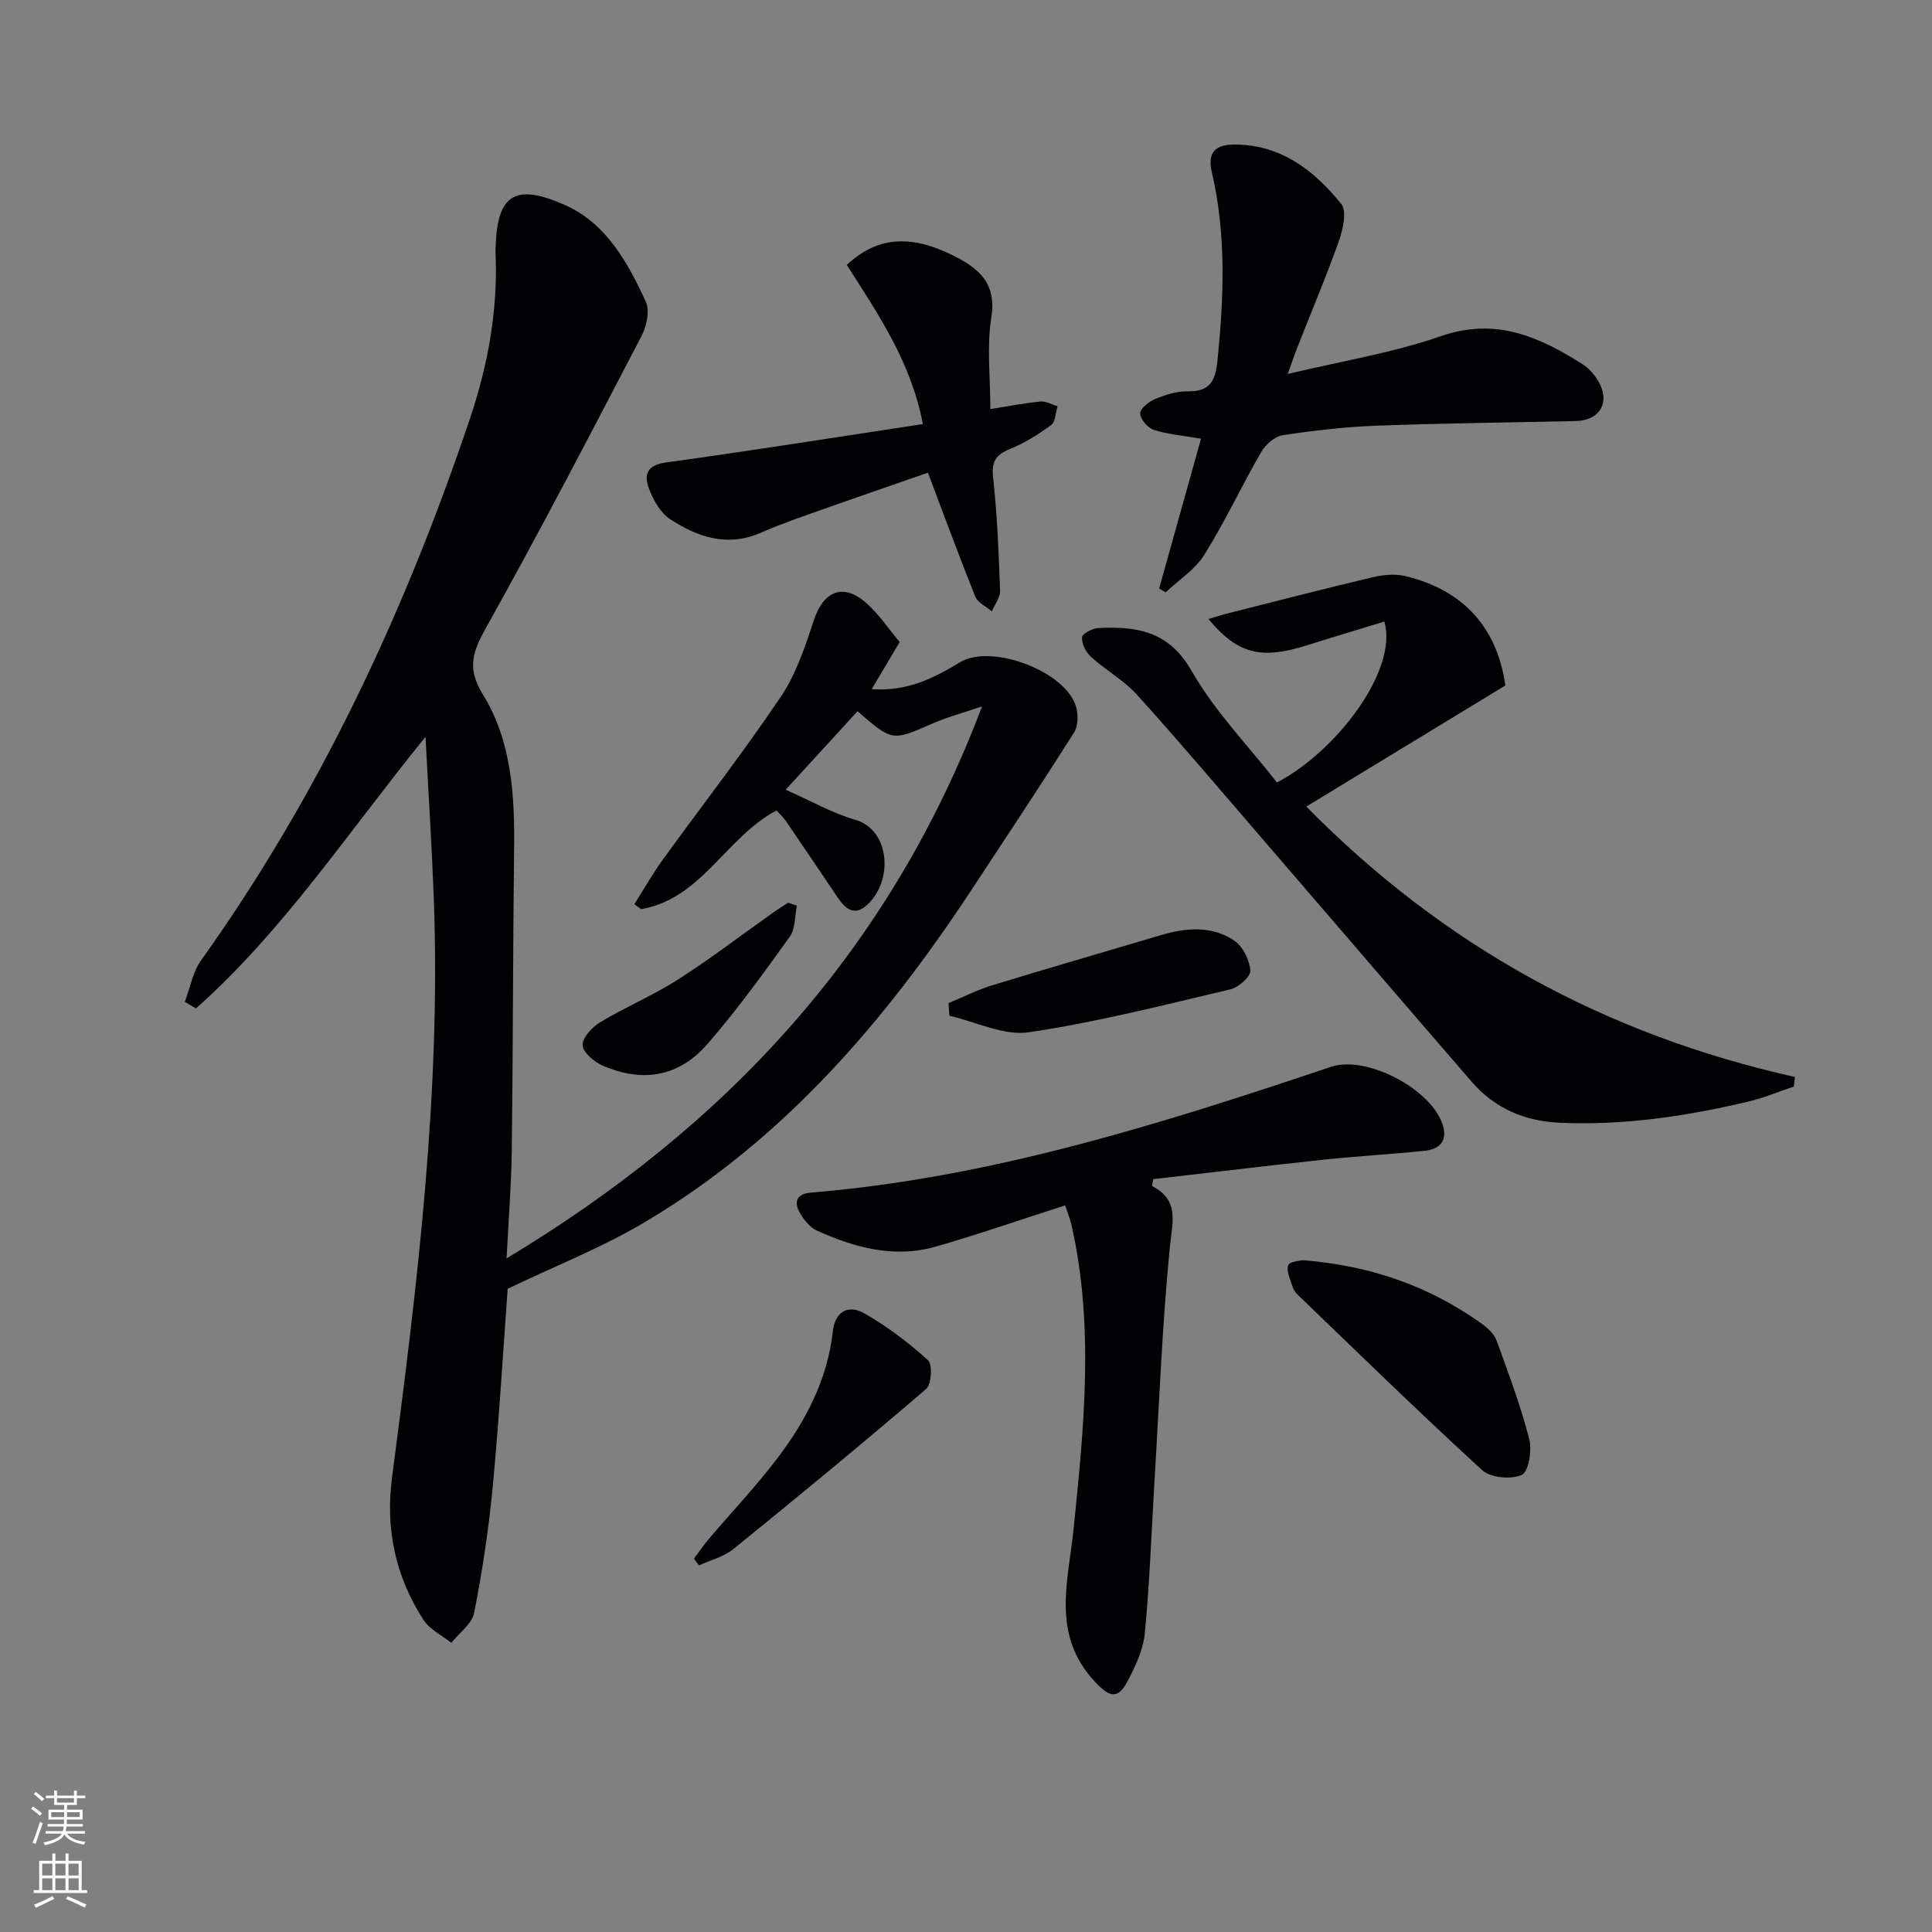 <svg enable-background="new 0 0 400 400" viewBox="0 0 400 400" xmlns="http://www.w3.org/2000/svg"><rect x="0" y="0" width="400" height="400" fill="#808080" stroke="none"/><g fill="#010103"><path d="m105.11 266.83c-.95 12.88-1.77 26.98-3.1 41.02-.83 8.74-2.15 17.45-3.84 26.06-.45 2.3-3.09 4.16-4.73 6.22-1.96-1.57-4.5-2.78-5.79-4.79-5.77-8.96-7.89-18.74-6.48-29.47 5.24-39.91 10.16-79.86 8.63-120.25-.4-10.54-1.08-21.06-1.7-33.07-16.16 19.91-29.47 40.2-47.54 56.24-.77-.46-1.53-.91-2.3-1.37 1.1-2.88 1.64-6.17 3.37-8.59 24.57-34.39 42.22-72.22 55.66-112.13 3.73-11.08 5.82-22.5 5.31-34.28-.03-.66.03-1.33.05-2 .44-10.34 4.29-12.47 14.48-7.9 8.42 3.78 12.86 11.89 16.58 19.94.86 1.87.16 5.09-.9 7.13-10.51 20.17-21 40.35-32.08 60.2-2.8 5.02-4.19 8.41-.76 13.98 5.91 9.57 6.6 20.7 6.47 31.82-.25 20.83-.22 41.66-.48 62.48-.09 7.26-.68 14.51-1.08 22.47 45.37-27.33 79.21-63.45 98.44-114.28-4.08 1.39-7.26 2.22-10.24 3.53-8.34 3.67-8.31 3.74-15.54-2.53-4.75 5.18-9.5 10.37-14.88 16.24 5.33 2.35 9.68 4.87 14.37 6.21 7.33 2.09 7.97 12.78 2.4 17.73-2.64 2.35-4.51.6-6.07-1.72-3.52-5.25-7.07-10.49-10.64-15.72-.55-.8-1.29-1.47-1.94-2.2-10.46 5.48-15.49 18.29-28.05 20.43-.46-.34-.93-.68-1.39-1.03 1.93-3.04 3.7-6.2 5.81-9.11 8.18-11.31 16.77-22.33 24.55-33.9 3.18-4.73 5.04-10.48 6.87-15.97 1.91-5.73 5.93-7.53 10.54-3.58 2.83 2.42 4.94 5.67 7.16 8.29-2.05 3.45-3.71 6.25-5.79 9.75 7.48.54 12.98-2.37 18.31-5.58 6.52-3.93 22.08 1.95 24.04 9.38.43 1.62.36 3.9-.48 5.23-6.94 10.94-14.1 21.74-21.23 32.56-17.94 27.25-38.91 51.64-67.28 68.56-8.89 5.34-18.66 9.16-28.73 14z"/><path d="m311.67 141.92c-13.83 8.41-27.14 16.51-41.21 25.07 28.68 29.15 62.23 47.27 101.16 55.99-.08.66-.15 1.32-.23 1.98-3.14 1.05-6.21 2.35-9.42 3.11-12.78 3.02-25.67 4.96-38.89 4.39-7.46-.32-13.59-2.97-18.41-8.53-14.49-16.73-28.89-33.54-43.35-50.31-8.59-9.96-17.08-20-25.9-29.76-2.73-3.03-6.49-5.1-9.55-7.87-1.05-.95-1.91-2.69-1.86-4.04.02-.71 2.16-1.87 3.39-1.92 7.87-.38 14.55.56 19.28 8.83 4.81 8.41 11.79 15.57 17.7 23.14 12.12-6.29 25.15-23.14 22.24-33.31-5.3 1.62-10.62 3.21-15.91 4.88-9.59 3.04-14.45 1.89-20.51-5.41 1.54-.45 2.8-.87 4.08-1.19 9.93-2.51 19.84-5.07 29.8-7.43 2.17-.51 4.64-.79 6.77-.29 12.17 2.89 19.12 10.71 20.82 22.67z"/><path d="m220.52 249.56c-9.17 2.95-17.91 5.99-26.79 8.54-8.57 2.46-16.75.22-24.59-3.31-1.39-.63-2.6-2.1-3.42-3.47-1.43-2.38-.94-4.15 2.23-4.41 37.22-3.07 72.48-14.23 107.59-26.03 7.47-2.51 21.17 4.78 23.25 12.31.9 3.26-1 4.78-3.84 5.07-6.93.72-13.89 1.09-20.82 1.83-11.85 1.26-23.68 2.7-35.36 4.04-.15.87-.31 1.39-.23 1.43 5.71 2.95 4.18 7.43 3.67 12.6-1.58 16.02-2.19 32.13-3.17 48.21-.64 10.6-1 21.23-2.02 31.79-.33 3.46-2 6.93-3.66 10.08-2.01 3.79-3.86 2.99-6.75-.14-9-9.71-5.44-20.71-4.32-31.66 2.12-20.83 4.26-41.69-.37-62.49-.33-1.57-.97-3.08-1.4-4.39z"/><path d="m266.61 77.43c11.21-2.69 21.75-4.37 31.67-7.82 11.39-3.97 20.42.12 29.44 5.84 1.34.85 2.5 2.24 3.29 3.64 2.4 4.26.17 7.97-4.72 8.08-13.8.31-27.61.45-41.4.97-6.46.24-12.92.99-19.32 1.97-1.65.25-3.56 1.93-4.45 3.48-4.06 7.02-7.5 14.42-11.79 21.29-1.91 3.06-5.29 5.2-8 7.76-.45-.27-.9-.53-1.34-.8 2.88-10.29 5.75-20.59 8.67-31.01-3.99-.69-6.99-.92-9.77-1.83-1.25-.41-2.78-2.17-2.83-3.37-.04-.98 1.75-2.46 3.04-2.99 2.12-.88 4.49-1.67 6.73-1.62 4.55.1 5.79-1.98 6.22-6.23 1.34-13.14 1.87-26.19-1.16-39.17-.9-3.83.52-5.65 4.51-5.69 9.74-.08 16.63 5.31 22.29 12.29 1.19 1.47.38 5.18-.44 7.53-2.53 7.2-5.52 14.23-8.31 21.34-.74 1.78-1.35 3.61-2.33 6.34z"/><path d="m191.07 87.8c-2.44-12.87-9.34-22.89-15.75-32.95 6.24-5.86 13.18-6.35 21.96-1.98 5.34 2.66 9.11 5.72 7.96 12.9-.96 5.97-.2 12.21-.2 18.92 3.99-.62 7.18-1.26 10.4-1.56 1.13-.1 2.34.64 3.52.99-.42 1.33-.43 3.21-1.34 3.88-2.65 1.95-5.52 3.75-8.56 4.98-3 1.22-3.81 2.69-3.44 5.99.85 7.74 1.16 15.55 1.44 23.34.05 1.4-1.11 2.84-1.72 4.26-1.17-1-2.91-1.78-3.42-3.05-3.34-8.3-6.42-16.71-9.8-25.65-6.97 2.42-14.27 4.92-21.54 7.5-4.38 1.56-8.8 3.05-13.05 4.92-6.92 3.04-13.08.92-18.78-2.79-2.01-1.31-3.49-3.98-4.39-6.33-1.06-2.77-.49-4.86 3.45-5.41 17.59-2.42 35.12-5.21 53.26-7.96z"/><path d="m269.69 260.9c14.34 1.15 26.53 5.51 37.4 13.39 1.15.84 2.33 2.06 2.8 3.35 2.42 6.69 4.93 13.37 6.71 20.24.61 2.34-.09 6.81-1.51 7.46-2.19 1.02-6.47.64-8.21-.95-12.97-11.86-25.54-24.15-38.21-36.33-.47-.45-.87-1.06-1.06-1.67-.45-1.47-1.32-3.17-.91-4.43.25-.78 2.52-.91 2.99-1.06z"/><path d="m143.68 322.7c1.02-1.36 1.97-2.77 3.06-4.06 4.74-5.58 9.8-10.91 14.21-16.73 5.88-7.75 10.36-16.28 11.47-26.19.49-4.32 3.26-5.68 6.57-3.78 4.7 2.69 9.12 6.03 13.14 9.67.97.88.73 5.01-.39 5.97-13.12 11.25-26.45 22.24-39.88 33.12-1.99 1.62-4.75 2.29-7.15 3.4-.34-.47-.69-.94-1.03-1.4z"/><path d="m196.38 207.68c3.02-1.25 5.96-2.74 9.06-3.69 11.57-3.54 23.21-6.9 34.81-10.35 5.27-1.57 10.63-2.06 15.32 1.13 1.77 1.2 3.14 4 3.3 6.18.09 1.23-2.44 3.49-4.12 3.88-13.85 3.26-27.69 6.81-41.73 8.89-5.2.77-10.96-2.17-16.46-3.42-.07-.87-.12-1.74-.18-2.62z"/><path d="m164.99 187.52c-.46 2.17-.3 4.79-1.49 6.44-5.42 7.55-10.89 15.12-16.98 22.13-5.92 6.83-13.34 8.13-21.68 4.56-1.78-.76-4.1-2.69-4.21-4.22-.1-1.53 1.93-3.76 3.59-4.76 5.27-3.17 11-5.58 16.17-8.88 6.7-4.28 13.04-9.15 19.54-13.75 1.06-.75 2.17-1.43 3.25-2.15.62.22 1.22.43 1.81.63z"/></g><path d="m6.44 374.46.42-.45c.65.47 1.27.95 1.85 1.44l-.45.49c-.65-.56-1.25-1.06-1.82-1.48m.93 7.33-.63-.26c.55-1.36 1.05-2.8 1.53-4.33.19.1.38.19.59.27-.47 1.29-.96 2.73-1.49 4.32m-.38-10.38.44-.42c.43.34 1.01.82 1.74 1.44l-.49.49c-.53-.51-1.09-1.01-1.69-1.51m2.5.35h1.72v-1.04h.59v1.04h3.52v-1.04h.59v1.04h1.75v.53h-1.75v1.42h-2.03v.97h3.22v2.03h-3.24c0 .35-.01.66-.03.93h3.32v.53h-3.37c-.03.27-.08.58-.15.94h3.96v.53h-3.71c.67.92 1.93 1.48 3.79 1.68-.13.24-.23.44-.29.59-2.13-.38-3.48-1.08-4.04-2.12-.43.97-1.77 1.72-4.03 2.23-.09-.19-.2-.37-.33-.55 2.1-.42 3.37-1.03 3.81-1.83h-3.36v-.53h3.58c.08-.29.13-.61.16-.94h-3.33v-.53h3.39c.02-.27.04-.58.04-.93h-3.23v-2.03h3.25v-.97h-2.07v-1.42h-1.73zm1.12 3.44v1h2.65c.01-.3.02-.44.01-.4v-.25-.35zm1.19-2h3.52v-.91h-3.52zm4.71 2h-2.63v.59c0 .15-.01.28-.01.4h2.64z" fill="#fbfcfa"/><path d="m13.56 383.74h.63v1.52h2.72v6.07h1.13v.6h-11.06v-.6h1.13v-6.07h2.73v-1.52h.63v1.52h2.1v-1.52zm-2.69 8.83.38.56c-1.24.63-2.53 1.25-3.85 1.85-.1-.21-.21-.42-.34-.63 1.37-.55 2.63-1.15 3.81-1.78m-2.13-4.27h2.1v-2.45h-2.1zm0 3.04h2.1v-2.46h-2.1zm2.72-3.04h2.1v-2.45h-2.1zm0 3.04h2.1v-2.46h-2.1zm6.07 3.6c-1.41-.71-2.7-1.3-3.86-1.78l.35-.56c1.45.62 2.75 1.19 3.88 1.72zm-1.25-9.09h-2.1v2.45h2.1zm-2.09 5.49h2.1v-2.46h-2.1z" fill="#fbfcfa"/></svg>
